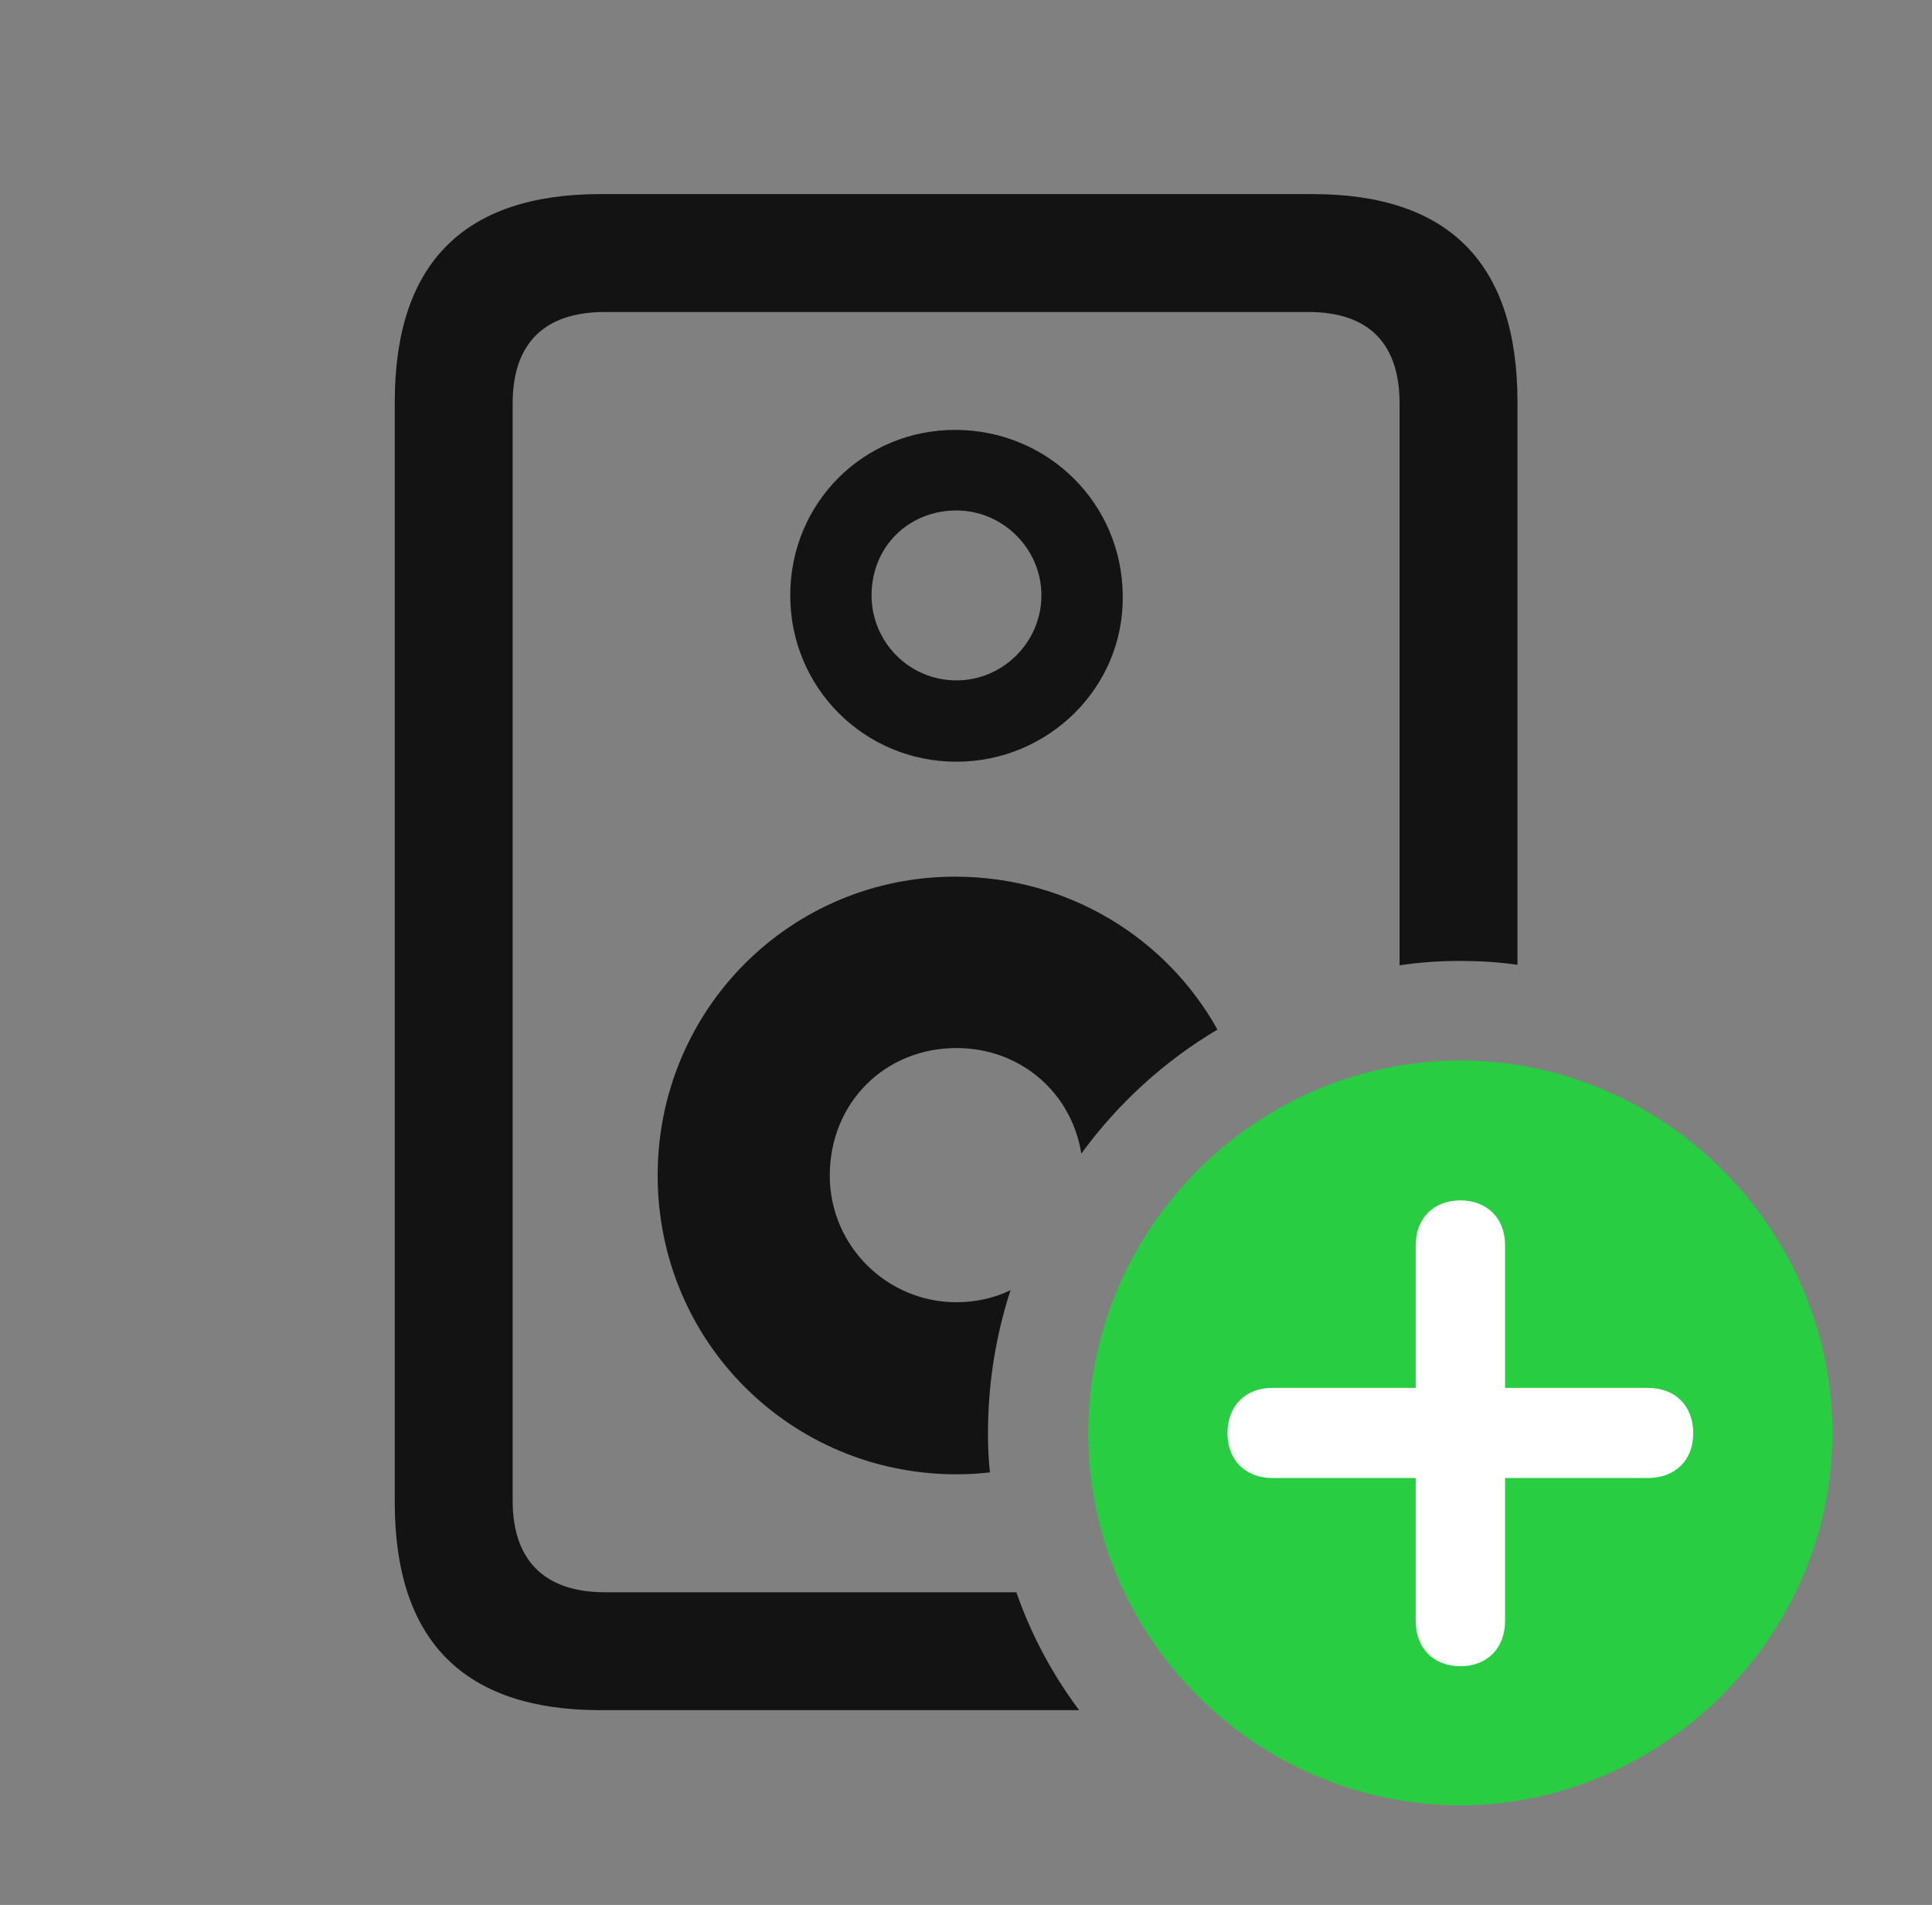 <?xml version="1.0" encoding="UTF-8"?>
<!--Generator: Apple Native CoreSVG 326-->
<!DOCTYPE svg
PUBLIC "-//W3C//DTD SVG 1.1//EN"
       "http://www.w3.org/Graphics/SVG/1.1/DTD/svg11.dtd">
<svg version="1.1" xmlns="http://www.w3.org/2000/svg" xmlns:xlink="http://www.w3.org/1999/xlink" viewBox="0 0 36.066 35.56">
 <rect x="0" y="0" width="36.066" height="35.56" fill="#808080" stroke="none"/>
 <g>
  <rect height="35.56" opacity="0" width="36.066" x="0" y="0"/>
  <path d="M28.328 7.506L28.328 18.01C27.98 17.96 27.623 17.938 27.262 17.938C26.877 17.938 26.497 17.963 26.127 18.02L26.127 7.533C26.127 6.412 25.553 5.824 24.418 5.824L11.293 5.824C10.158 5.824 9.57 6.412 9.57 7.533L9.57 28.014C9.57 29.121 10.158 29.723 11.293 29.723L18.973 29.723C19.25 30.519 19.648 31.26 20.145 31.924L11.211 31.924C8.654 31.924 7.369 30.625 7.369 28.041L7.369 7.506C7.369 4.922 8.654 3.623 11.211 3.623L24.5 3.623C27.057 3.623 28.328 4.922 28.328 7.506ZM22.727 19.219C21.731 19.811 20.866 20.601 20.186 21.535C20.002 20.388 19.044 19.564 17.855 19.564C16.516 19.564 15.49 20.59 15.49 21.943C15.49 23.256 16.557 24.309 17.855 24.309C18.219 24.309 18.561 24.23 18.864 24.085C18.59 24.928 18.443 25.826 18.443 26.756C18.443 27.002 18.454 27.246 18.48 27.485C18.276 27.51 18.067 27.521 17.855 27.521C14.766 27.521 12.277 25.047 12.277 21.943C12.277 18.84 14.766 16.352 17.855 16.365C19.955 16.375 21.777 17.514 22.727 19.219ZM20.959 11.115C20.986 12.838 19.564 14.219 17.855 14.219C16.133 14.219 14.752 12.838 14.752 11.115C14.752 9.379 16.133 8.012 17.855 8.025C19.564 8.039 20.945 9.393 20.959 11.115ZM16.27 11.115C16.27 11.977 16.967 12.701 17.855 12.701C18.73 12.701 19.441 11.977 19.441 11.115C19.441 10.24 18.717 9.529 17.855 9.529C16.967 9.529 16.27 10.199 16.27 11.115Z" fill="black" fill-opacity="0.85"/>
  <path d="M27.262 33.701C31.021 33.701 34.207 30.543 34.207 26.756C34.207 22.941 31.062 19.797 27.262 19.797C23.447 19.797 20.316 22.941 20.316 26.756C20.316 30.57 23.447 33.701 27.262 33.701Z" fill="#28cd41"/>
  <path d="M27.262 31.104C26.756 31.104 26.428 30.762 26.428 30.256L26.428 27.59L23.748 27.59C23.256 27.59 22.914 27.262 22.914 26.756C22.914 26.236 23.256 25.908 23.748 25.908L26.428 25.908L26.428 23.242C26.428 22.75 26.756 22.408 27.262 22.408C27.768 22.408 28.096 22.75 28.096 23.242L28.096 25.908L30.762 25.908C31.268 25.908 31.609 26.236 31.609 26.756C31.609 27.262 31.268 27.59 30.762 27.59L28.096 27.59L28.096 30.256C28.096 30.762 27.768 31.104 27.262 31.104Z" fill="white"/>
 </g>
</svg>
